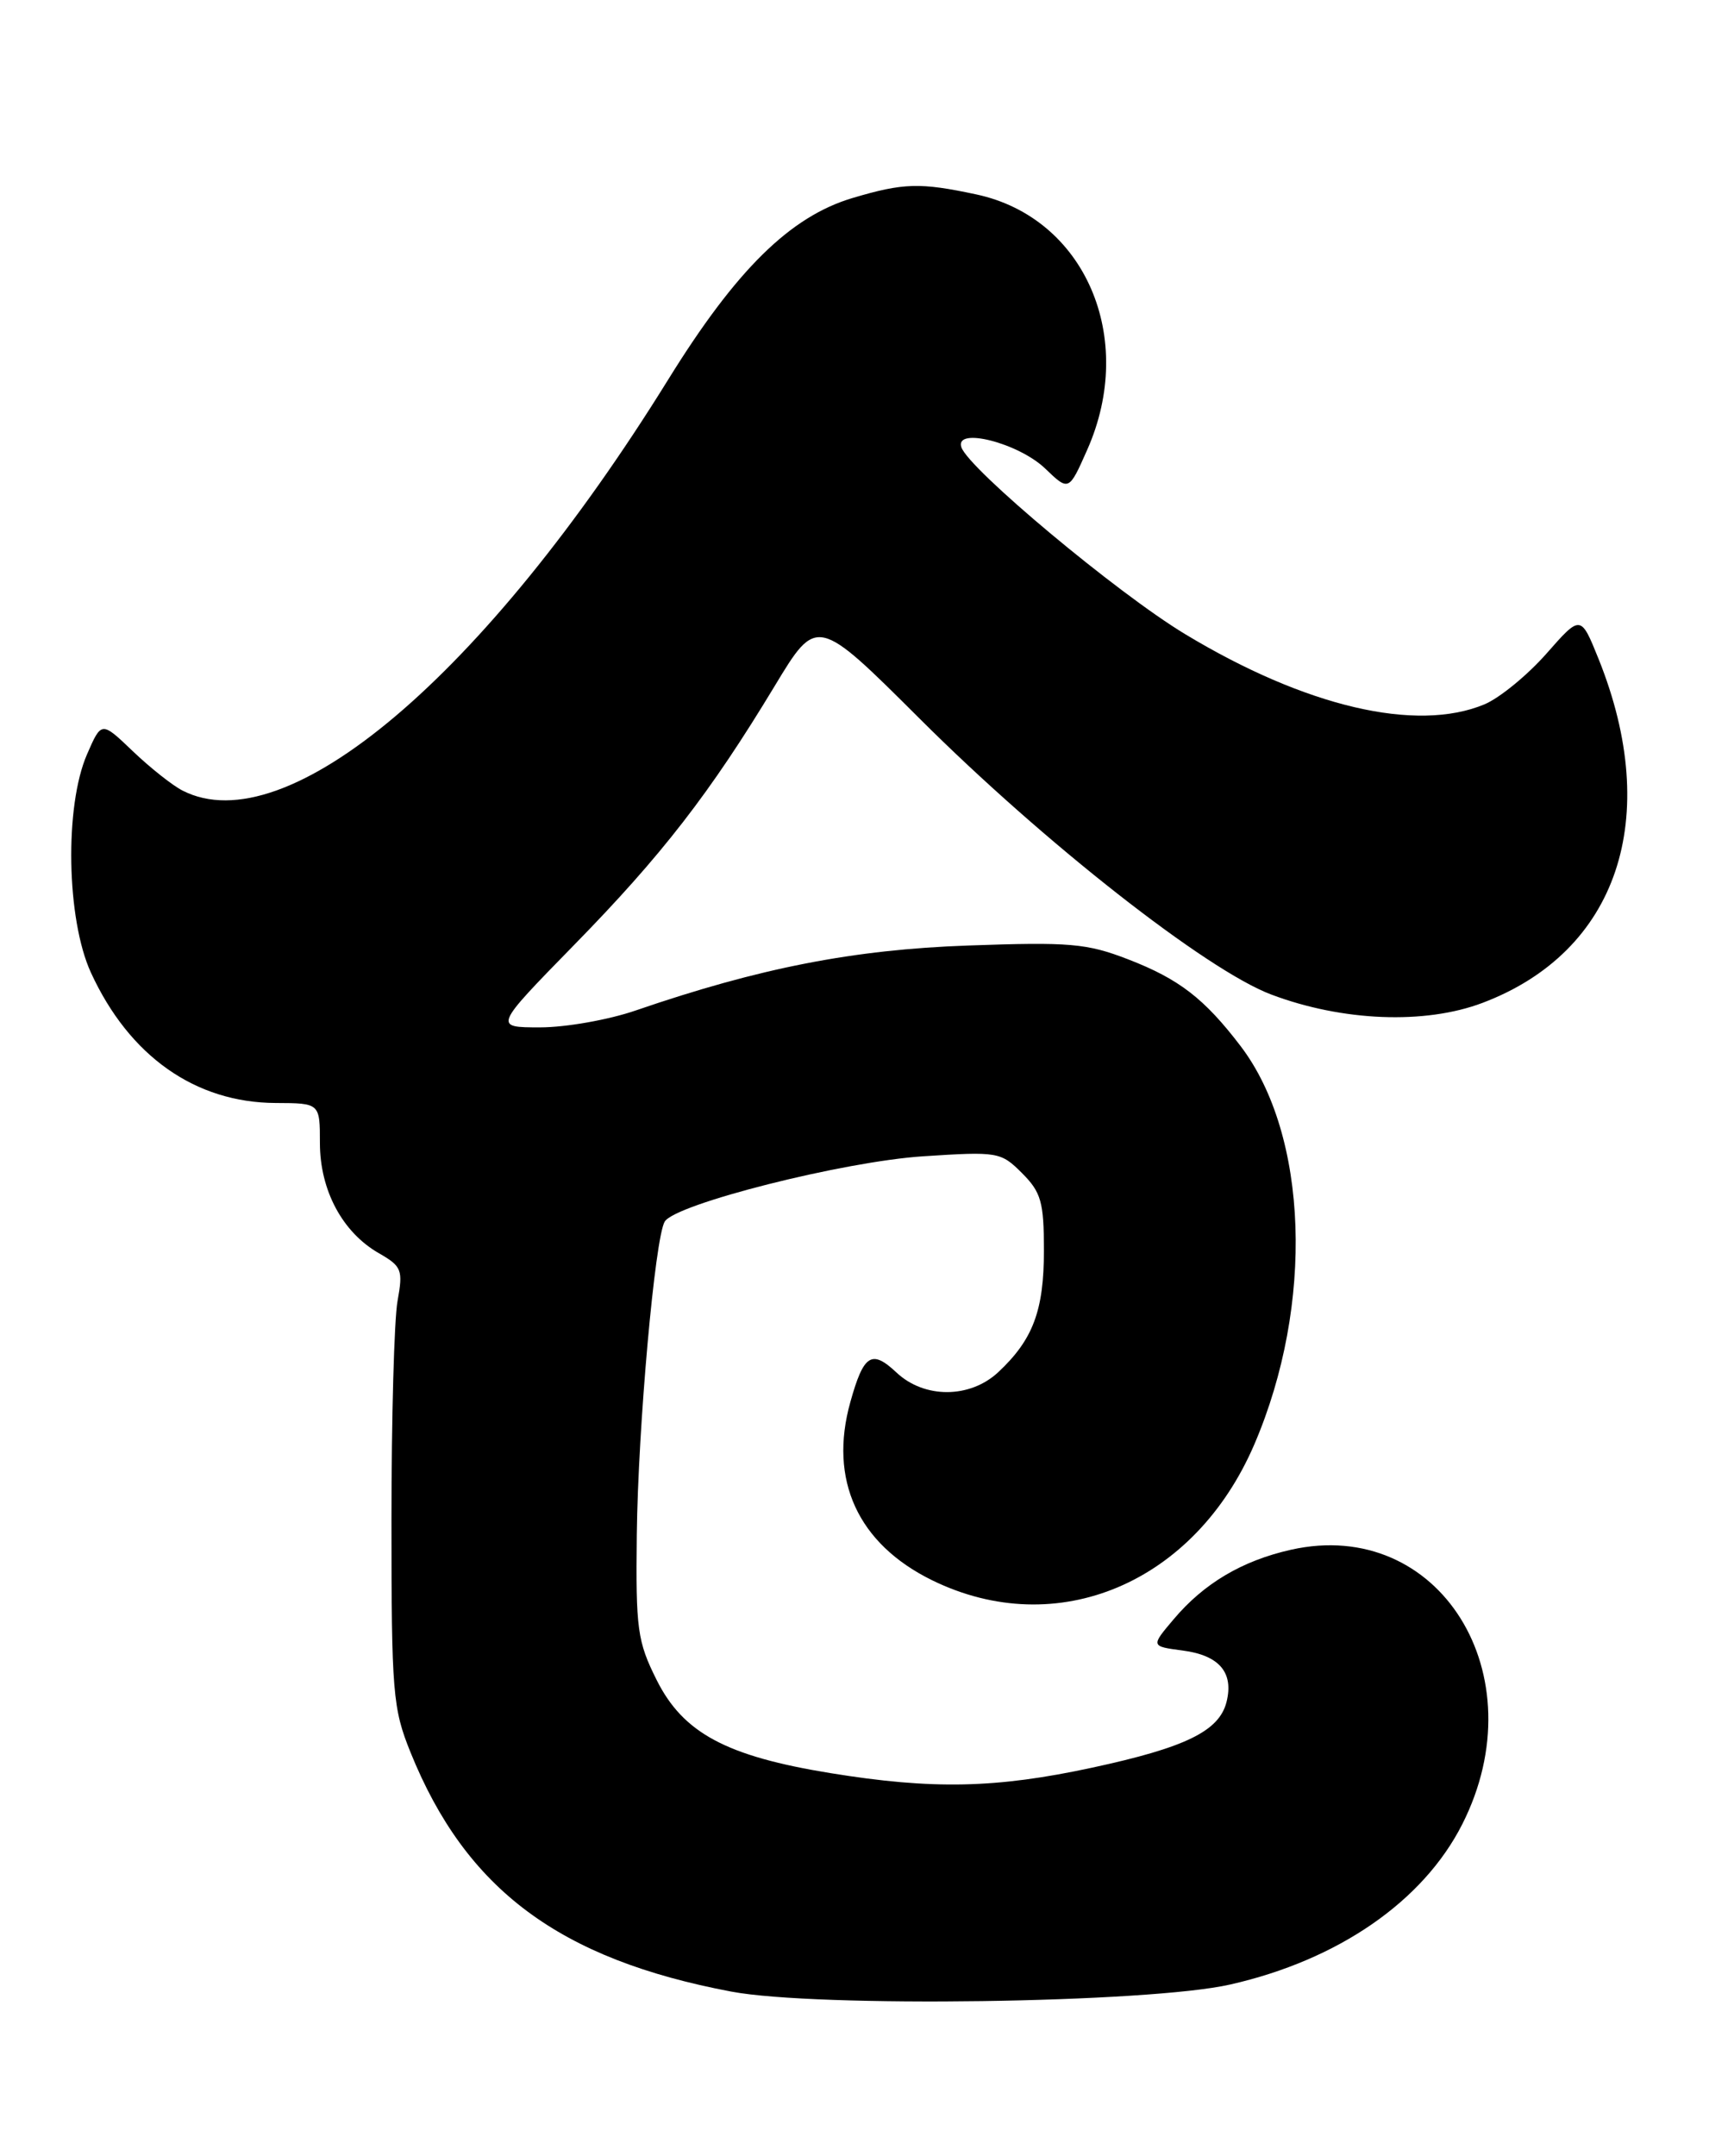 <?xml version="1.0" encoding="UTF-8" standalone="no"?>
<!DOCTYPE svg PUBLIC "-//W3C//DTD SVG 1.1//EN" "http://www.w3.org/Graphics/SVG/1.1/DTD/svg11.dtd" >
<svg xmlns="http://www.w3.org/2000/svg" xmlns:xlink="http://www.w3.org/1999/xlink" version="1.1" viewBox="0 0 203 256">
 <g >
 <path fill="currentColor"
d=" M 146.13 235.66 C 158.97 232.75 169.05 225.78 173.69 216.63 C 182.68 198.88 170.96 180.09 153.35 184.03 C 147.55 185.33 142.99 188.03 139.39 192.31 C 136.69 195.50 136.69 195.50 140.49 196.00 C 144.83 196.57 146.57 198.61 145.69 202.11 C 144.82 205.56 140.85 207.51 129.77 209.90 C 118.34 212.37 110.78 212.53 98.66 210.56 C 86.28 208.55 81.15 205.80 78.00 199.50 C 75.71 194.92 75.51 193.47 75.64 182.26 C 75.79 169.41 77.80 146.95 78.96 145.06 C 80.26 142.96 100.23 137.92 109.65 137.31 C 118.54 136.73 118.88 136.79 121.40 139.31 C 123.67 141.58 124.00 142.74 124.00 148.50 C 124.00 155.64 122.70 159.09 118.57 162.95 C 115.21 166.08 109.80 166.10 106.49 162.99 C 103.54 160.22 102.59 160.82 101.01 166.48 C 98.41 175.74 101.90 183.33 110.73 187.66 C 125.57 194.92 141.93 188.00 149.01 171.48 C 156.12 154.89 155.42 134.80 147.36 124.22 C 143.06 118.58 140.04 116.25 134.00 113.92 C 129.09 112.02 127.06 111.85 115.00 112.28 C 101.36 112.76 90.22 114.94 75.52 119.99 C 72.31 121.10 67.20 122.00 64.16 122.00 C 58.63 122.00 58.63 122.00 68.16 112.25 C 78.61 101.58 84.35 94.16 92.01 81.48 C 97.03 73.17 97.03 73.17 109.27 85.37 C 123.97 100.04 143.31 115.20 151.00 118.10 C 159.46 121.29 169.26 121.68 176.10 119.09 C 192.14 113.02 197.49 97.17 189.88 78.24 C 187.76 72.99 187.76 72.99 183.68 77.63 C 181.43 80.18 178.12 82.89 176.33 83.64 C 168.23 87.02 155.06 83.93 140.75 75.29 C 132.70 70.43 115.03 55.67 114.19 53.10 C 113.40 50.67 120.97 52.60 124.14 55.63 C 126.96 58.34 126.96 58.34 129.14 53.42 C 135.05 40.11 128.86 25.85 115.98 23.09 C 109.29 21.66 107.34 21.71 101.28 23.51 C 93.87 25.71 87.45 32.03 79.38 45.06 C 57.56 80.27 34.02 100.20 21.68 93.88 C 20.48 93.27 17.82 91.16 15.77 89.20 C 12.05 85.64 12.05 85.64 10.34 89.57 C 7.65 95.74 7.89 109.16 10.80 115.50 C 15.36 125.42 23.19 130.94 32.75 130.98 C 38.00 131.00 38.00 131.00 38.00 135.75 C 38.01 141.35 40.67 146.33 44.99 148.81 C 47.73 150.38 47.89 150.79 47.22 154.50 C 46.82 156.70 46.50 168.40 46.50 180.50 C 46.50 201.05 46.65 202.87 48.77 208.11 C 55.35 224.38 66.43 232.64 86.86 236.50 C 97.03 238.42 136.42 237.87 146.13 235.66 Z "/>
</g>
</svg>